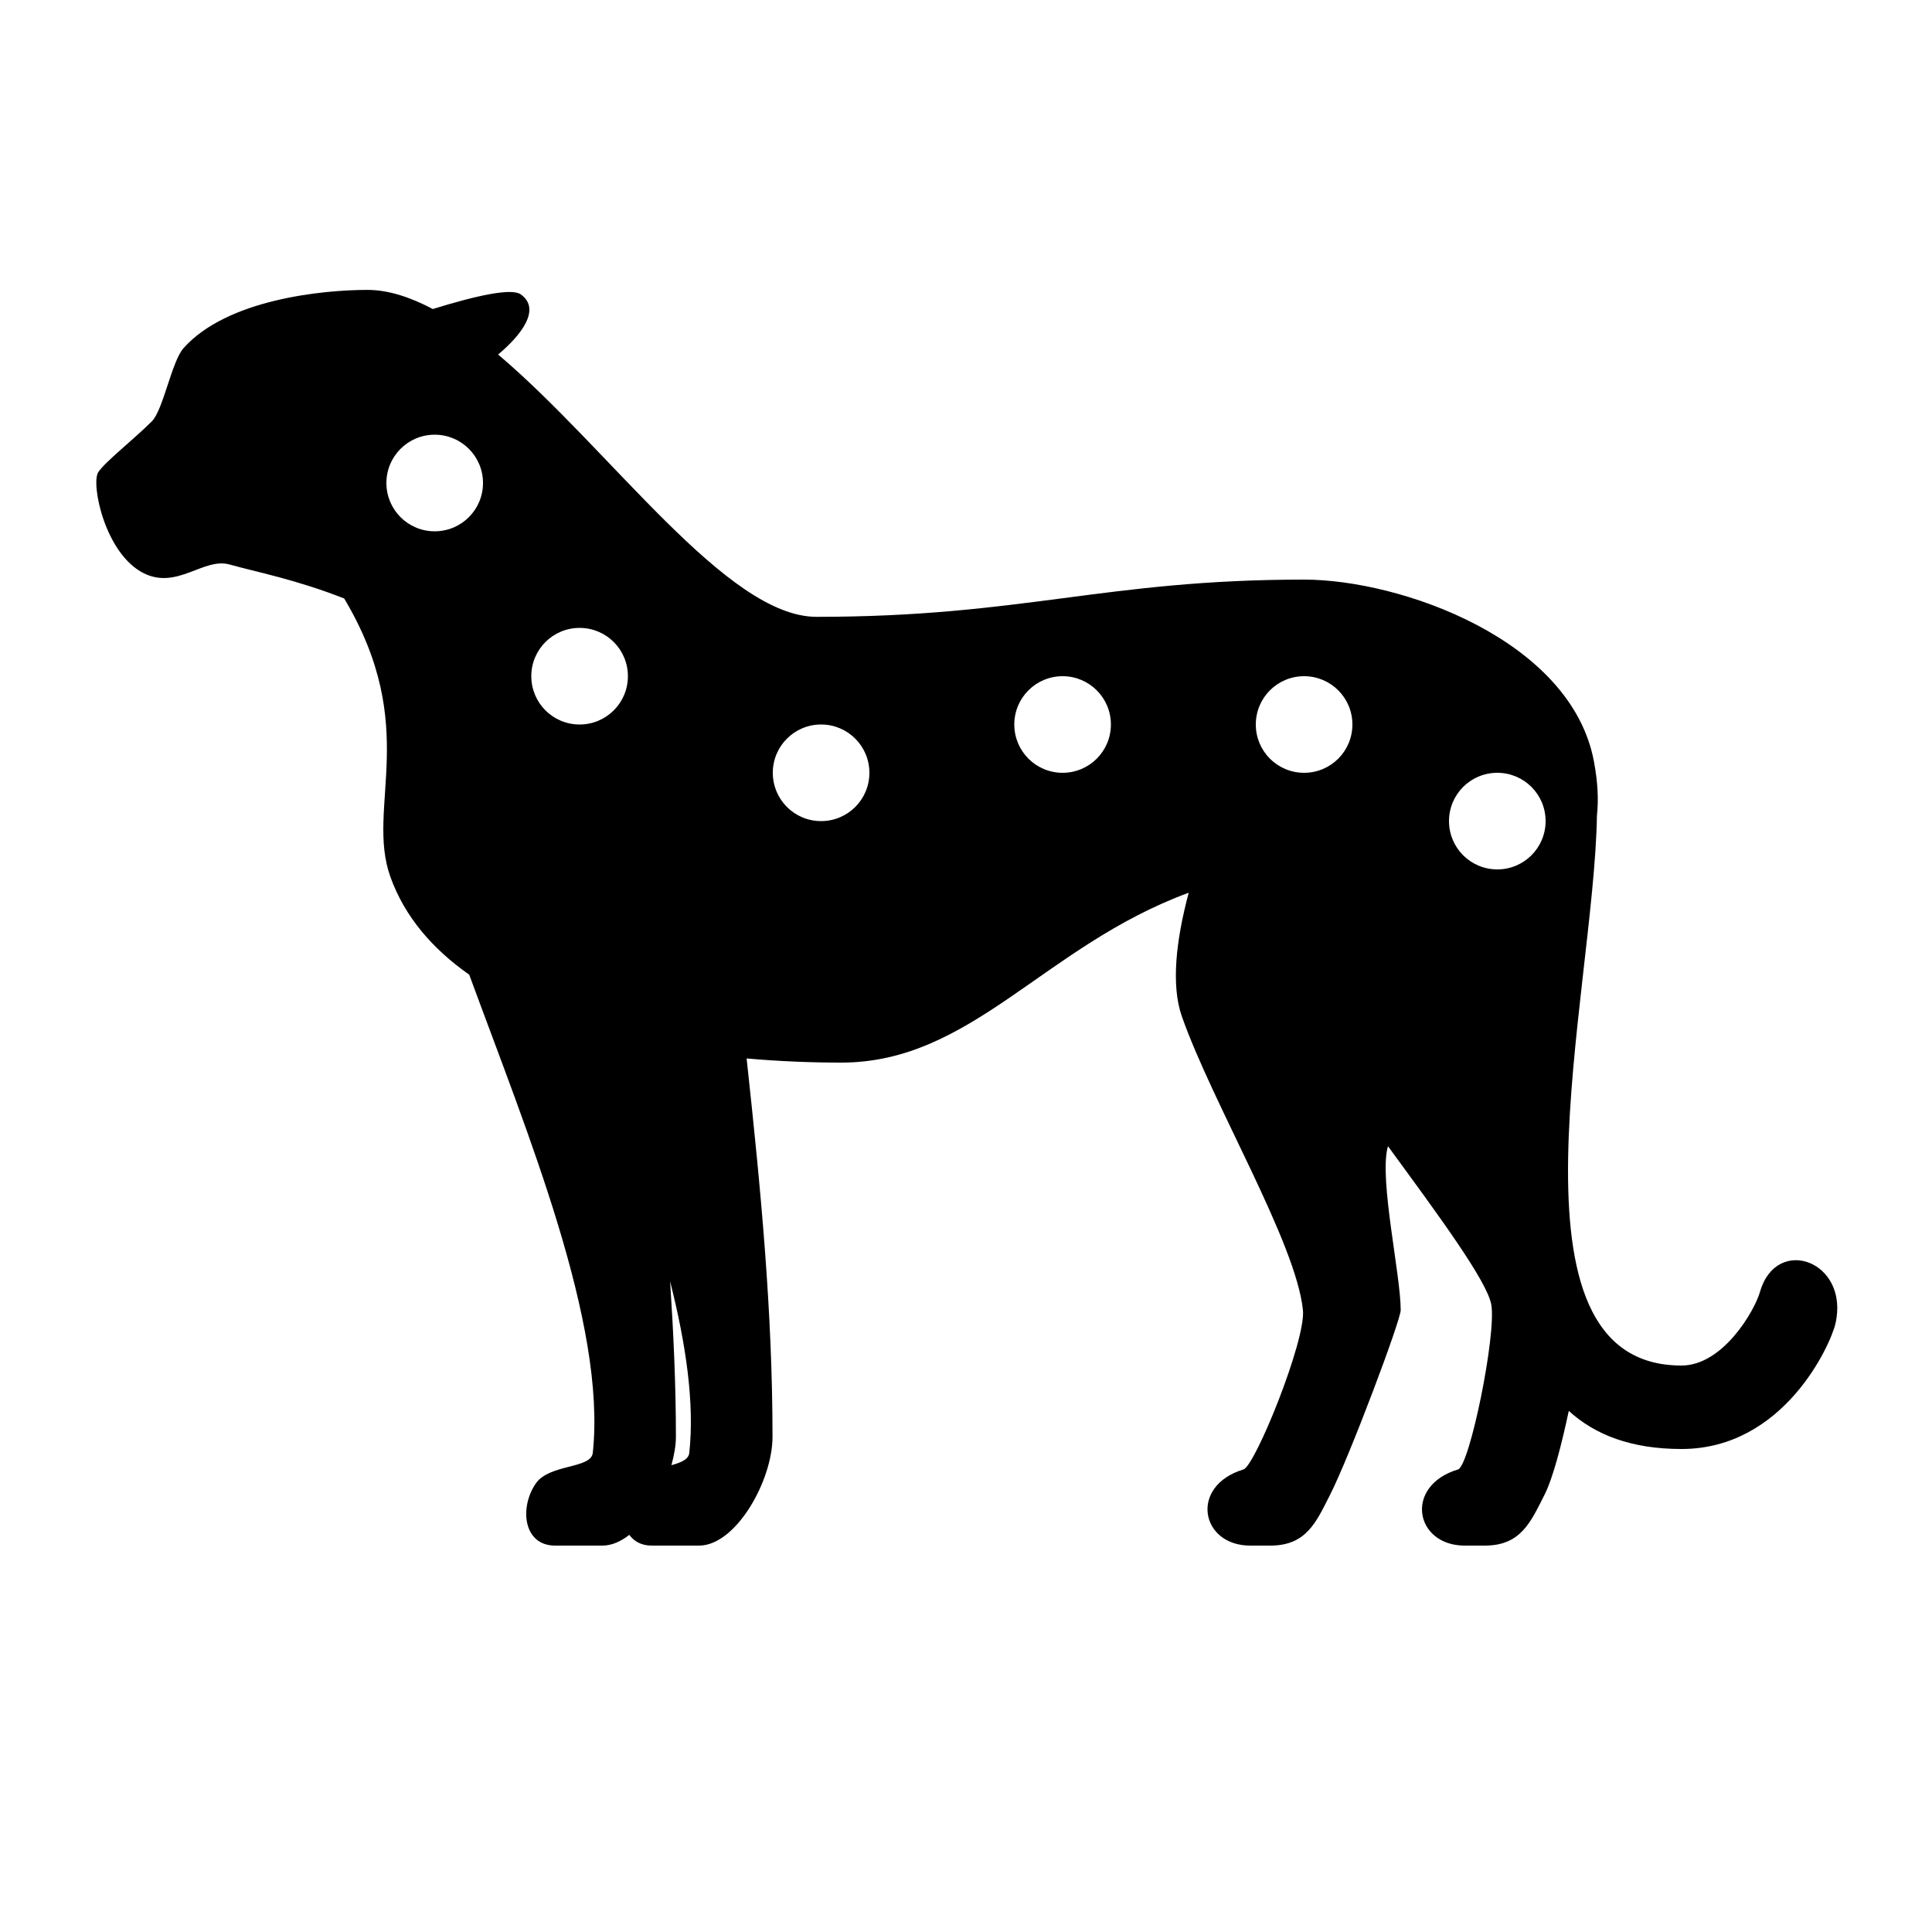 <?xml version="1.0" encoding="utf-8"?>
<!-- Generator: Adobe Illustrator 15.0.0, SVG Export Plug-In . SVG Version: 6.00 Build 0)  -->
<!DOCTYPE svg PUBLIC "-//W3C//DTD SVG 1.1//EN" "http://www.w3.org/Graphics/SVG/1.1/DTD/svg11.dtd">
<svg xmlns="http://www.w3.org/2000/svg" xmlns:xlink="http://www.w3.org/1999/xlink" version="1.1" id="Shape_5_2_" x="0px" y="0px" width="40px" height="40px" viewBox="0 0 40 40" enable-background="new 0 0 40 40" xml:space="preserve">
<g>
	<g>
		<path d="M36.44,26.743c-0.114,0.398-0.768,1.529-1.627,1.529c-3.865,0-1.809-7.66-1.75-11.39c0.034-0.31,0.021-0.676-0.063-1.121    C32.525,13.245,29,12,27,12c-4.133,0-5.823,0.771-10.094,0.771c-1.864,0-4.262-3.46-6.593-5.431    c0.477-0.4,0.896-0.938,0.471-1.244c-0.189-0.138-0.912,0.02-1.823,0.302C8.5,6.155,8.046,6.002,7.605,6.002    c-0.92,0-2.905,0.193-3.806,1.207c-0.243,0.272-0.42,1.278-0.655,1.514C2.767,9.1,2.183,9.554,2.035,9.775    c-0.158,0.235,0.138,1.702,0.949,2.097c0.688,0.336,1.236-0.334,1.767-0.185c0.53,0.149,1.371,0.309,2.375,0.704    c1.594,2.671,0.437,4.317,0.957,5.765c0.3,0.835,0.882,1.497,1.632,2.024c1.209,3.294,2.844,7.226,2.558,9.9    c-0.036,0.333-0.903,0.227-1.181,0.635C10.75,31.214,10.834,32,11.493,32h0.98c0.189,0,0.379-0.084,0.556-0.222    C13.127,31.91,13.276,32,13.493,32h0.98c0.763,0,1.521-1.344,1.521-2.252c0-2.588-0.24-5.103-0.536-7.834    C16.132,21.974,16.794,22,17.417,22c2.702,0,4.196-2.414,7.194-3.517c-0.267,1-0.366,1.92-0.142,2.56    c0.634,1.806,2.37,4.696,2.507,6.084c0.062,0.626-0.99,3.223-1.231,3.296C24.619,30.764,24.853,32,25.885,32    c0.281,0,0.041,0,0.416,0c0.75,0,0.952-0.493,1.235-1.049C27.945,30.147,29,27.335,29,27.125c0-0.729-0.442-2.677-0.273-3.36    c0.003-0.011,0.007-0.021,0.01-0.033c1.011,1.382,2.053,2.787,2.139,3.281c0.107,0.62-0.448,3.337-0.689,3.41    C29.06,30.764,29.293,32,30.325,32c0.281,0,0.041,0,0.416,0c0.75,0,0.952-0.493,1.235-1.049c0.176-0.346,0.355-1.042,0.504-1.74    C33.023,29.707,33.775,30,34.813,30c2.125,0,3.088-2.165,3.187-2.592C38.3,26.116,36.783,25.556,36.44,26.743z M9,11    c-0.553,0-1-0.447-1-1s0.447-1,1-1s1,0.447,1,1S9.553,11,9,11z M12,15c-0.553,0-1-0.447-1-1s0.447-1,1-1s1,0.447,1,1    S12.553,15,12,15z M14.271,30.081c-0.015,0.137-0.172,0.199-0.37,0.254c0.055-0.203,0.093-0.404,0.093-0.587    c0-1.078-0.05-2.145-0.12-3.218C14.202,27.828,14.382,29.049,14.271,30.081z M17,17c-0.553,0-1-0.447-1-1s0.447-1,1-1s1,0.447,1,1    S17.553,17,17,17z M22,16c-0.553,0-1-0.447-1-1s0.447-1,1-1s1,0.447,1,1S22.553,16,22,16z M27,16c-0.553,0-1-0.447-1-1    s0.447-1,1-1s1,0.447,1,1S27.553,16,27,16z M31,18c-0.553,0-1-0.447-1-1s0.447-1,1-1s1,0.447,1,1S31.553,18,31,18z"/>
	</g>
</g>
</svg>
